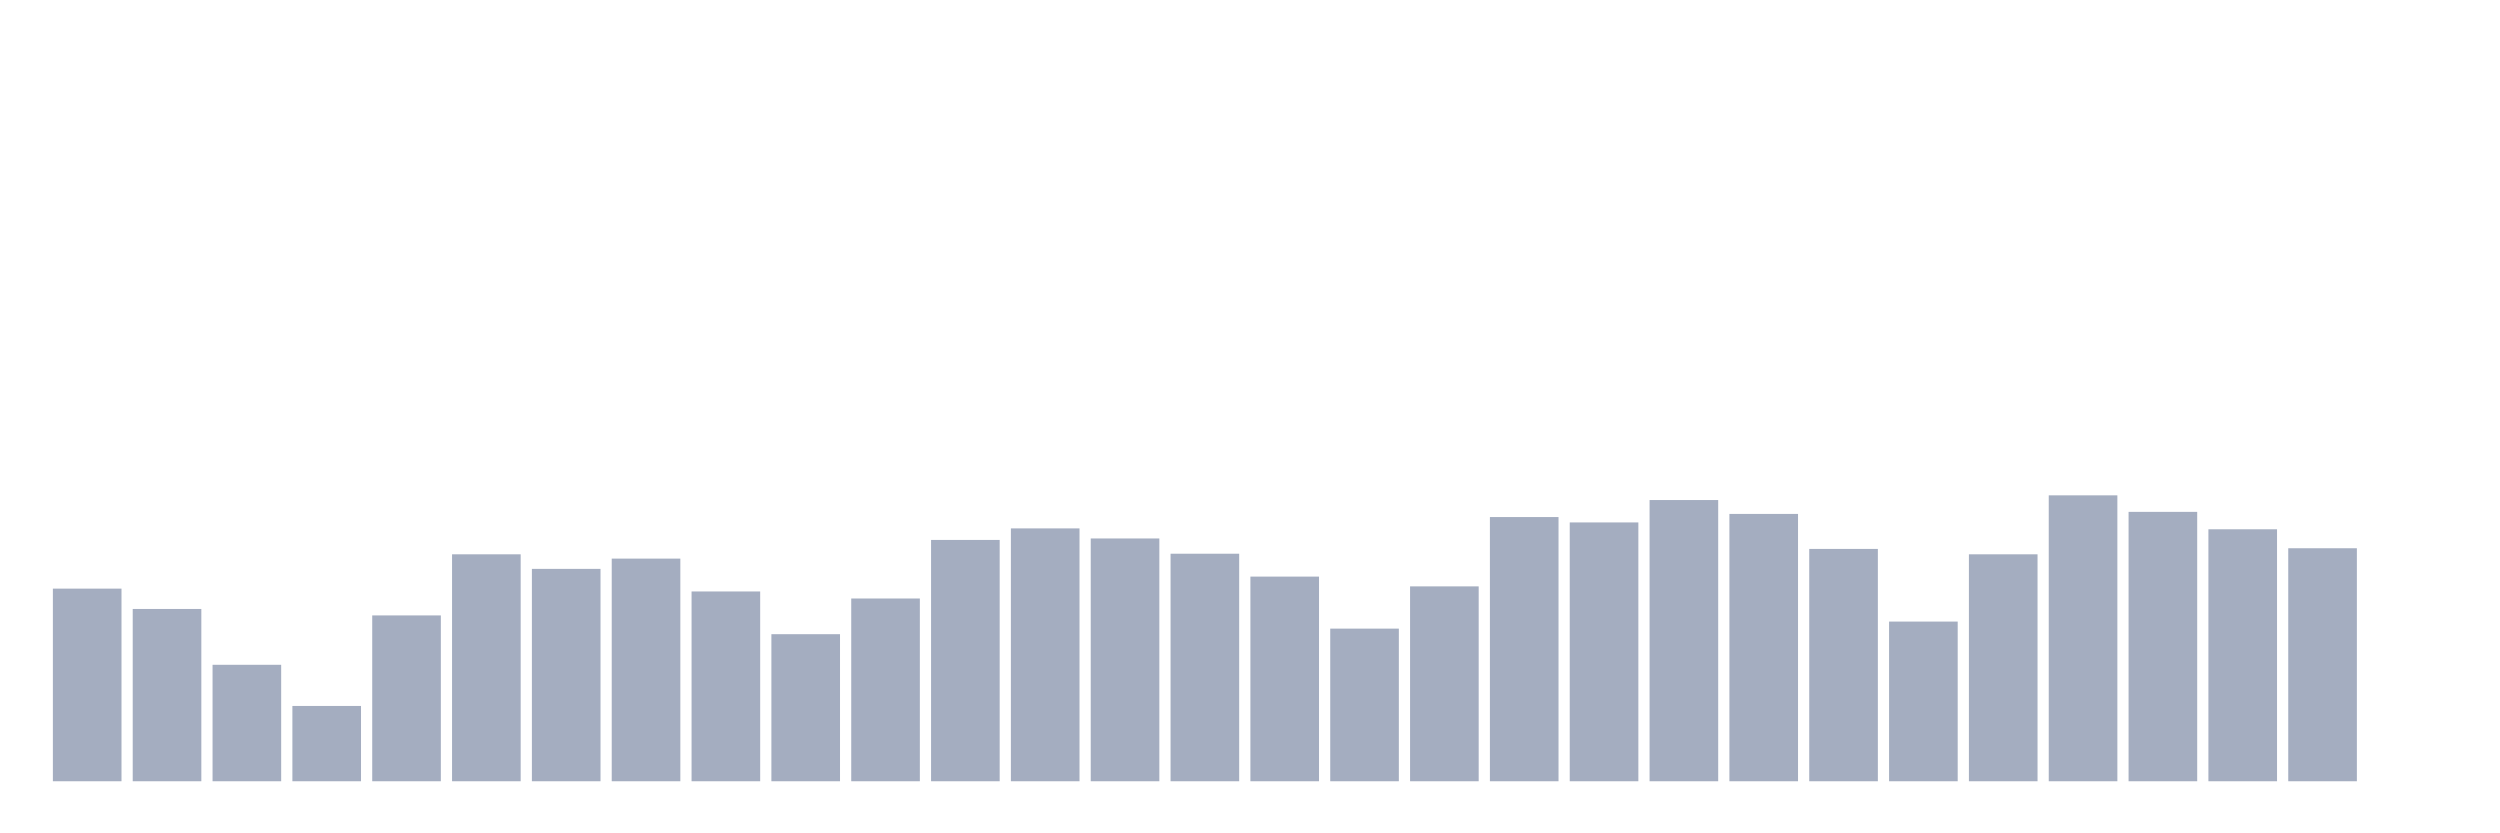 <svg xmlns="http://www.w3.org/2000/svg" viewBox="0 0 480 160"><g transform="translate(10,10)"><rect class="bar" x="0.153" width="13.175" y="103.016" height="36.984" fill="rgb(164,173,192)"></rect><rect class="bar" x="15.482" width="13.175" y="106.921" height="33.079" fill="rgb(164,173,192)"></rect><rect class="bar" x="30.81" width="13.175" y="117.641" height="22.359" fill="rgb(164,173,192)"></rect><rect class="bar" x="46.138" width="13.175" y="125.544" height="14.456" fill="rgb(164,173,192)"></rect><rect class="bar" x="61.466" width="13.175" y="108.16" height="31.84" fill="rgb(164,173,192)"></rect><rect class="bar" x="76.794" width="13.175" y="96.427" height="43.573" fill="rgb(164,173,192)"></rect><rect class="bar" x="92.123" width="13.175" y="99.224" height="40.776" fill="rgb(164,173,192)"></rect><rect class="bar" x="107.451" width="13.175" y="97.253" height="42.747" fill="rgb(164,173,192)"></rect><rect class="bar" x="122.779" width="13.175" y="103.561" height="36.439" fill="rgb(164,173,192)"></rect><rect class="bar" x="138.107" width="13.175" y="111.765" height="28.235" fill="rgb(164,173,192)"></rect><rect class="bar" x="153.436" width="13.175" y="104.912" height="35.088" fill="rgb(164,173,192)"></rect><rect class="bar" x="168.764" width="13.175" y="93.667" height="46.333" fill="rgb(164,173,192)"></rect><rect class="bar" x="184.092" width="13.175" y="91.452" height="48.548" fill="rgb(164,173,192)"></rect><rect class="bar" x="199.42" width="13.175" y="93.385" height="46.615" fill="rgb(164,173,192)"></rect><rect class="bar" x="214.748" width="13.175" y="96.314" height="43.686" fill="rgb(164,173,192)"></rect><rect class="bar" x="230.077" width="13.175" y="100.707" height="39.293" fill="rgb(164,173,192)"></rect><rect class="bar" x="245.405" width="13.175" y="110.695" height="29.305" fill="rgb(164,173,192)"></rect><rect class="bar" x="260.733" width="13.175" y="102.584" height="37.416" fill="rgb(164,173,192)"></rect><rect class="bar" x="276.061" width="13.175" y="89.274" height="50.726" fill="rgb(164,173,192)"></rect><rect class="bar" x="291.39" width="13.175" y="90.306" height="49.694" fill="rgb(164,173,192)"></rect><rect class="bar" x="306.718" width="13.175" y="86.007" height="53.993" fill="rgb(164,173,192)"></rect><rect class="bar" x="322.046" width="13.175" y="88.673" height="51.327" fill="rgb(164,173,192)"></rect><rect class="bar" x="337.374" width="13.175" y="95.394" height="44.606" fill="rgb(164,173,192)"></rect><rect class="bar" x="352.702" width="13.175" y="109.343" height="30.657" fill="rgb(164,173,192)"></rect><rect class="bar" x="368.031" width="13.175" y="96.427" height="43.573" fill="rgb(164,173,192)"></rect><rect class="bar" x="383.359" width="13.175" y="85.106" height="54.894" fill="rgb(164,173,192)"></rect><rect class="bar" x="398.687" width="13.175" y="88.279" height="51.721" fill="rgb(164,173,192)"></rect><rect class="bar" x="414.015" width="13.175" y="91.621" height="48.379" fill="rgb(164,173,192)"></rect><rect class="bar" x="429.344" width="13.175" y="95.263" height="44.737" fill="rgb(164,173,192)"></rect><rect class="bar" x="444.672" width="13.175" y="140" height="0" fill="rgb(164,173,192)"></rect></g></svg>